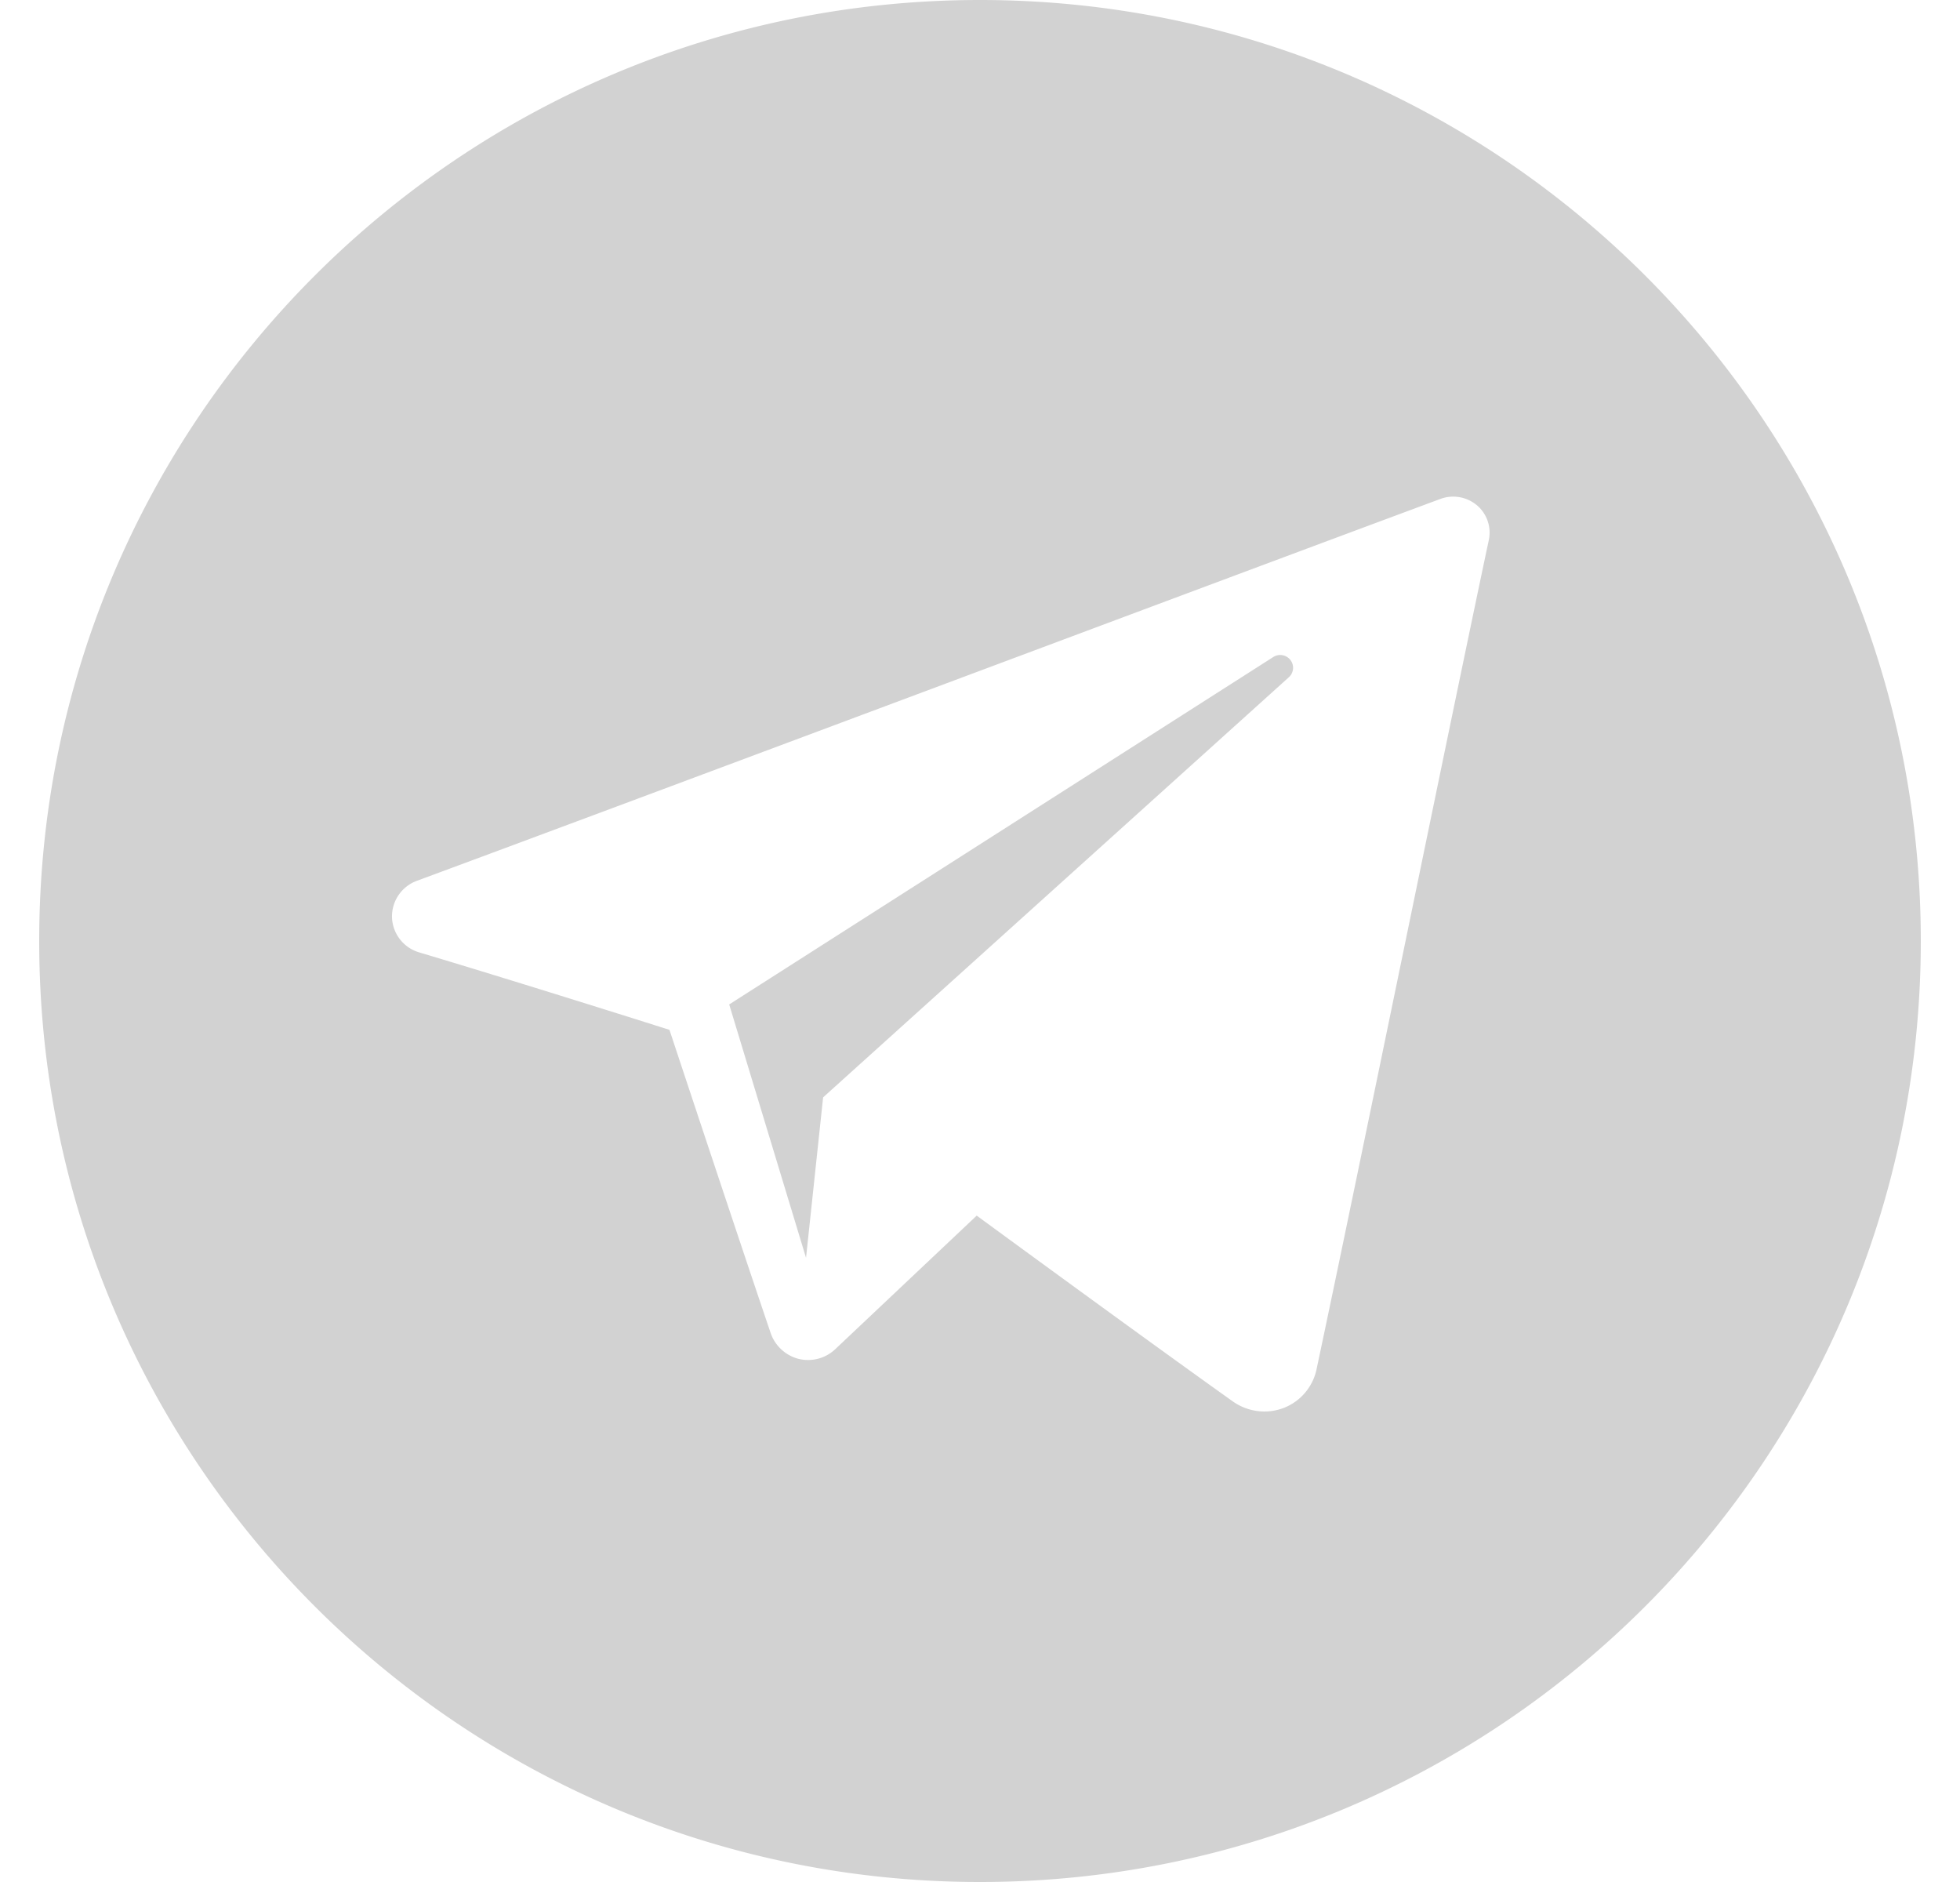 <svg width="25" height="24" fill="none" xmlns="http://www.w3.org/2000/svg"><g clip-path="url(#a)"><path fill-rule="evenodd" clip-rule="evenodd" d="M12.5 0C5.874 0 .5 5.372.5 12c0 6.627 5.374 12 12 12 6.627 0 12-5.373 12-12 0-6.628-5.373-12-12-12Zm3.224 17.871c.188.133.43.166.646.085a.678.678 0 0 0 .422-.491c.507-2.382 1.737-8.412 2.198-10.578a.457.457 0 0 0-.151-.443.47.47 0 0 0-.465-.082c-2.446.906-9.979 3.732-13.058 4.871A.484.484 0 0 0 5 11.7a.483.483 0 0 0 .346.445c1.381.413 3.193.988 3.193.988s.847 2.558 1.288 3.858a.512.512 0 0 0 .352.336.505.505 0 0 0 .474-.121l1.805-1.704s2.084 1.527 3.266 2.369Zm-6.423-5.062.98 3.231.218-2.046 5.941-5.358a.162.162 0 0 0 .019-.22.165.165 0 0 0-.219-.037l-6.939 4.43Z" fill="#D2D2D2"/></g><defs><clipPath id="a"><path fill="#fff" transform="translate(.5)" d="M0 0h24v24H0z"/></clipPath></defs></svg>